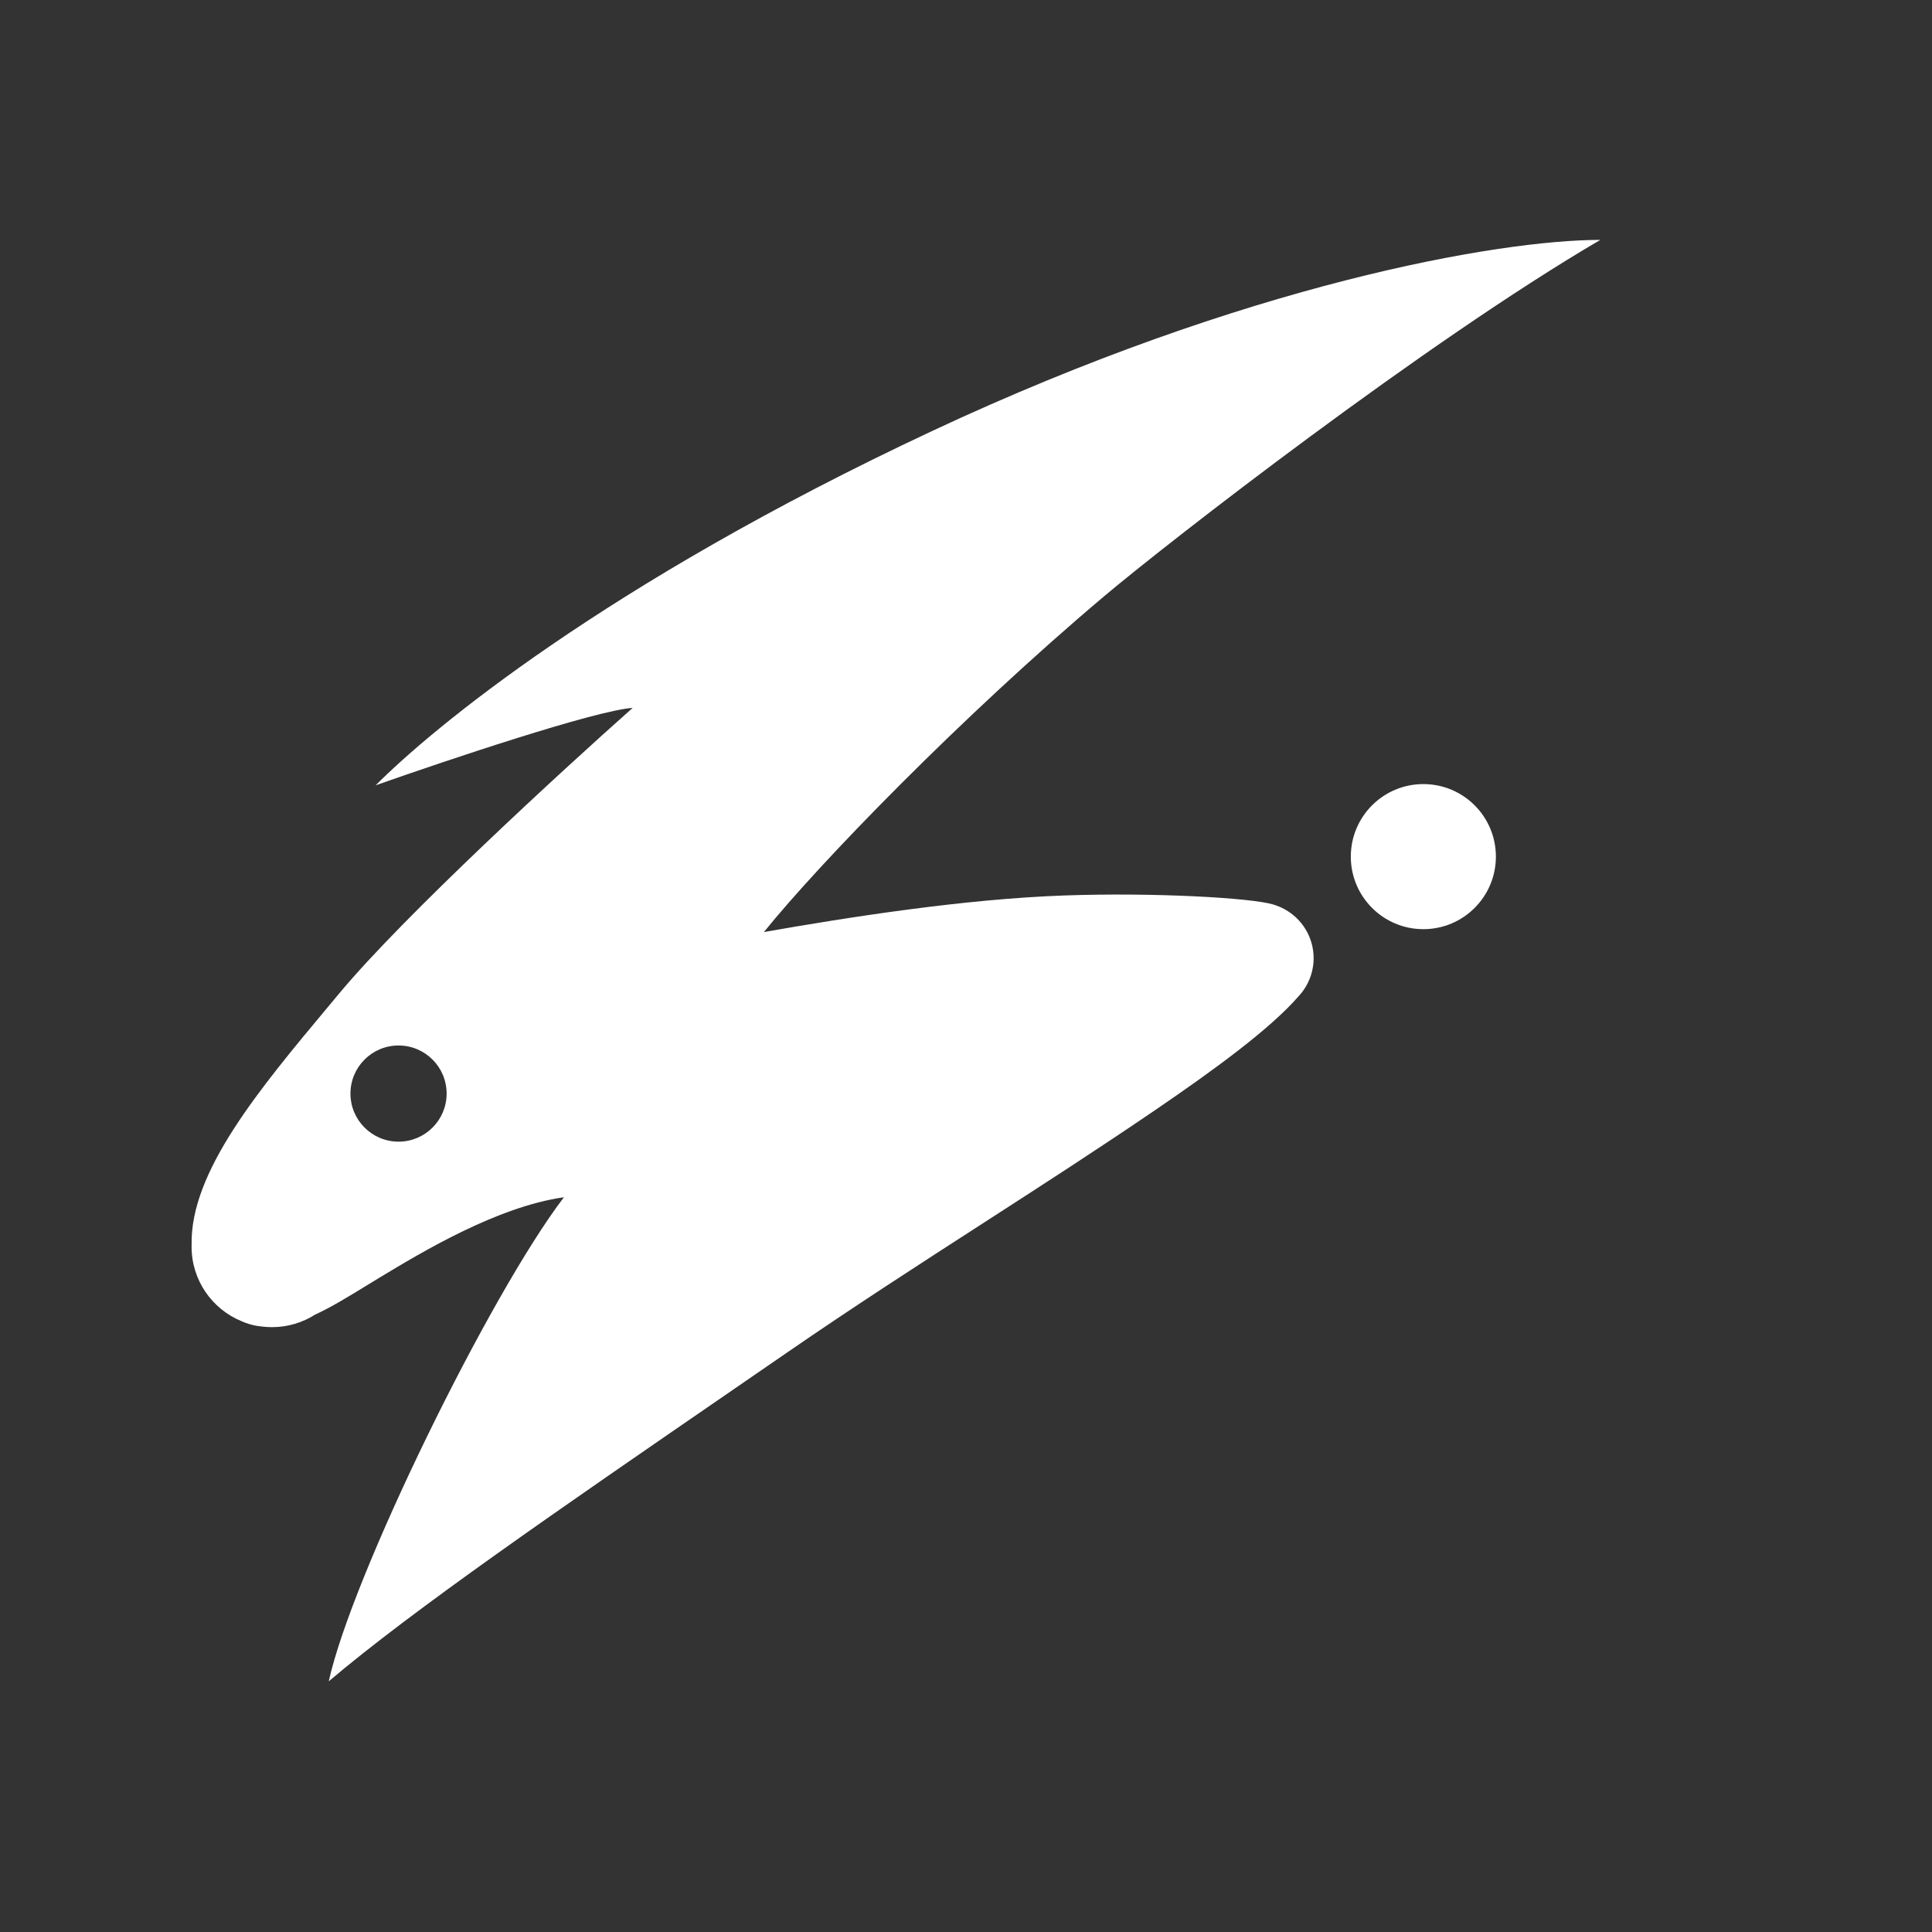 <svg width="1200" height="1200" viewBox="0 0 1200 1200" fill="none" xmlns="http://www.w3.org/2000/svg">
<rect x="0" y="0" width="1200" height="1200" fill="#333333" stroke="none"/>
<path fill-rule="evenodd" clip-rule="evenodd" d="M233.312 487.771C276.912 472.382 369.882 441.221 392.965 439.682C348.896 478.777 250.808 568.906 211.011 616.663C208.829 619.281 206.645 621.896 204.464 624.508L204.463 624.508C160.646 676.974 118.081 727.94 119.015 773.152C119.005 773.563 119 773.977 119 774.391C119 795.227 131.764 813.082 149.899 820.564C152.944 821.936 156.211 822.97 159.695 823.55C160.733 823.724 161.775 823.855 162.819 823.948C164.821 824.192 166.859 824.318 168.927 824.318C178.758 824.318 187.926 821.476 195.654 816.569C205.798 811.886 216.117 805.557 226.552 799.156C229.345 797.442 232.147 795.724 234.956 794.03L236.264 793.241C262.057 777.686 308.765 749.516 350.272 743.632C304.06 804.186 218.541 978.942 204.199 1044.28C256.926 999.616 346.821 937.788 451.893 865.523L451.894 865.523L451.896 865.521C464.027 857.178 476.36 848.695 488.862 840.084C530.112 811.671 571.069 785.248 611.354 759.259L611.356 759.257L611.358 759.256L611.36 759.255C647.477 735.954 683.055 713.002 717.818 689.277C753.61 664.849 788.773 639.286 806.516 618.861C811.206 613.873 814.434 607.495 815.516 600.41C816.049 597.039 816.057 593.665 815.59 590.383C813.859 577.777 805.345 567.334 793.848 562.854C792.846 562.452 791.815 562.091 790.759 561.775C777.016 557.661 717.124 554.236 661.246 556.185C598.788 558.364 526.366 569.794 474.487 578.908C508.5 536.638 597.094 445.186 685.58 370.526C725.75 336.632 885.542 212.46 994 149C930.972 149 774.209 176.274 578.999 267.689C375.037 363.203 267.748 453.213 233.312 487.771ZM247.542 709.107C264.037 709.107 277.409 695.735 277.409 679.239C277.409 662.744 264.037 649.371 247.542 649.371C231.046 649.371 217.674 662.744 217.674 679.239C217.674 695.735 231.046 709.107 247.542 709.107ZM884.069 577.121C908.953 577.121 929.125 556.948 929.125 532.064C929.125 507.18 908.953 487.008 884.069 487.008C859.185 487.008 839.013 507.18 839.013 532.064C839.013 556.948 859.185 577.121 884.069 577.121Z" fill="white"/>
</svg>
